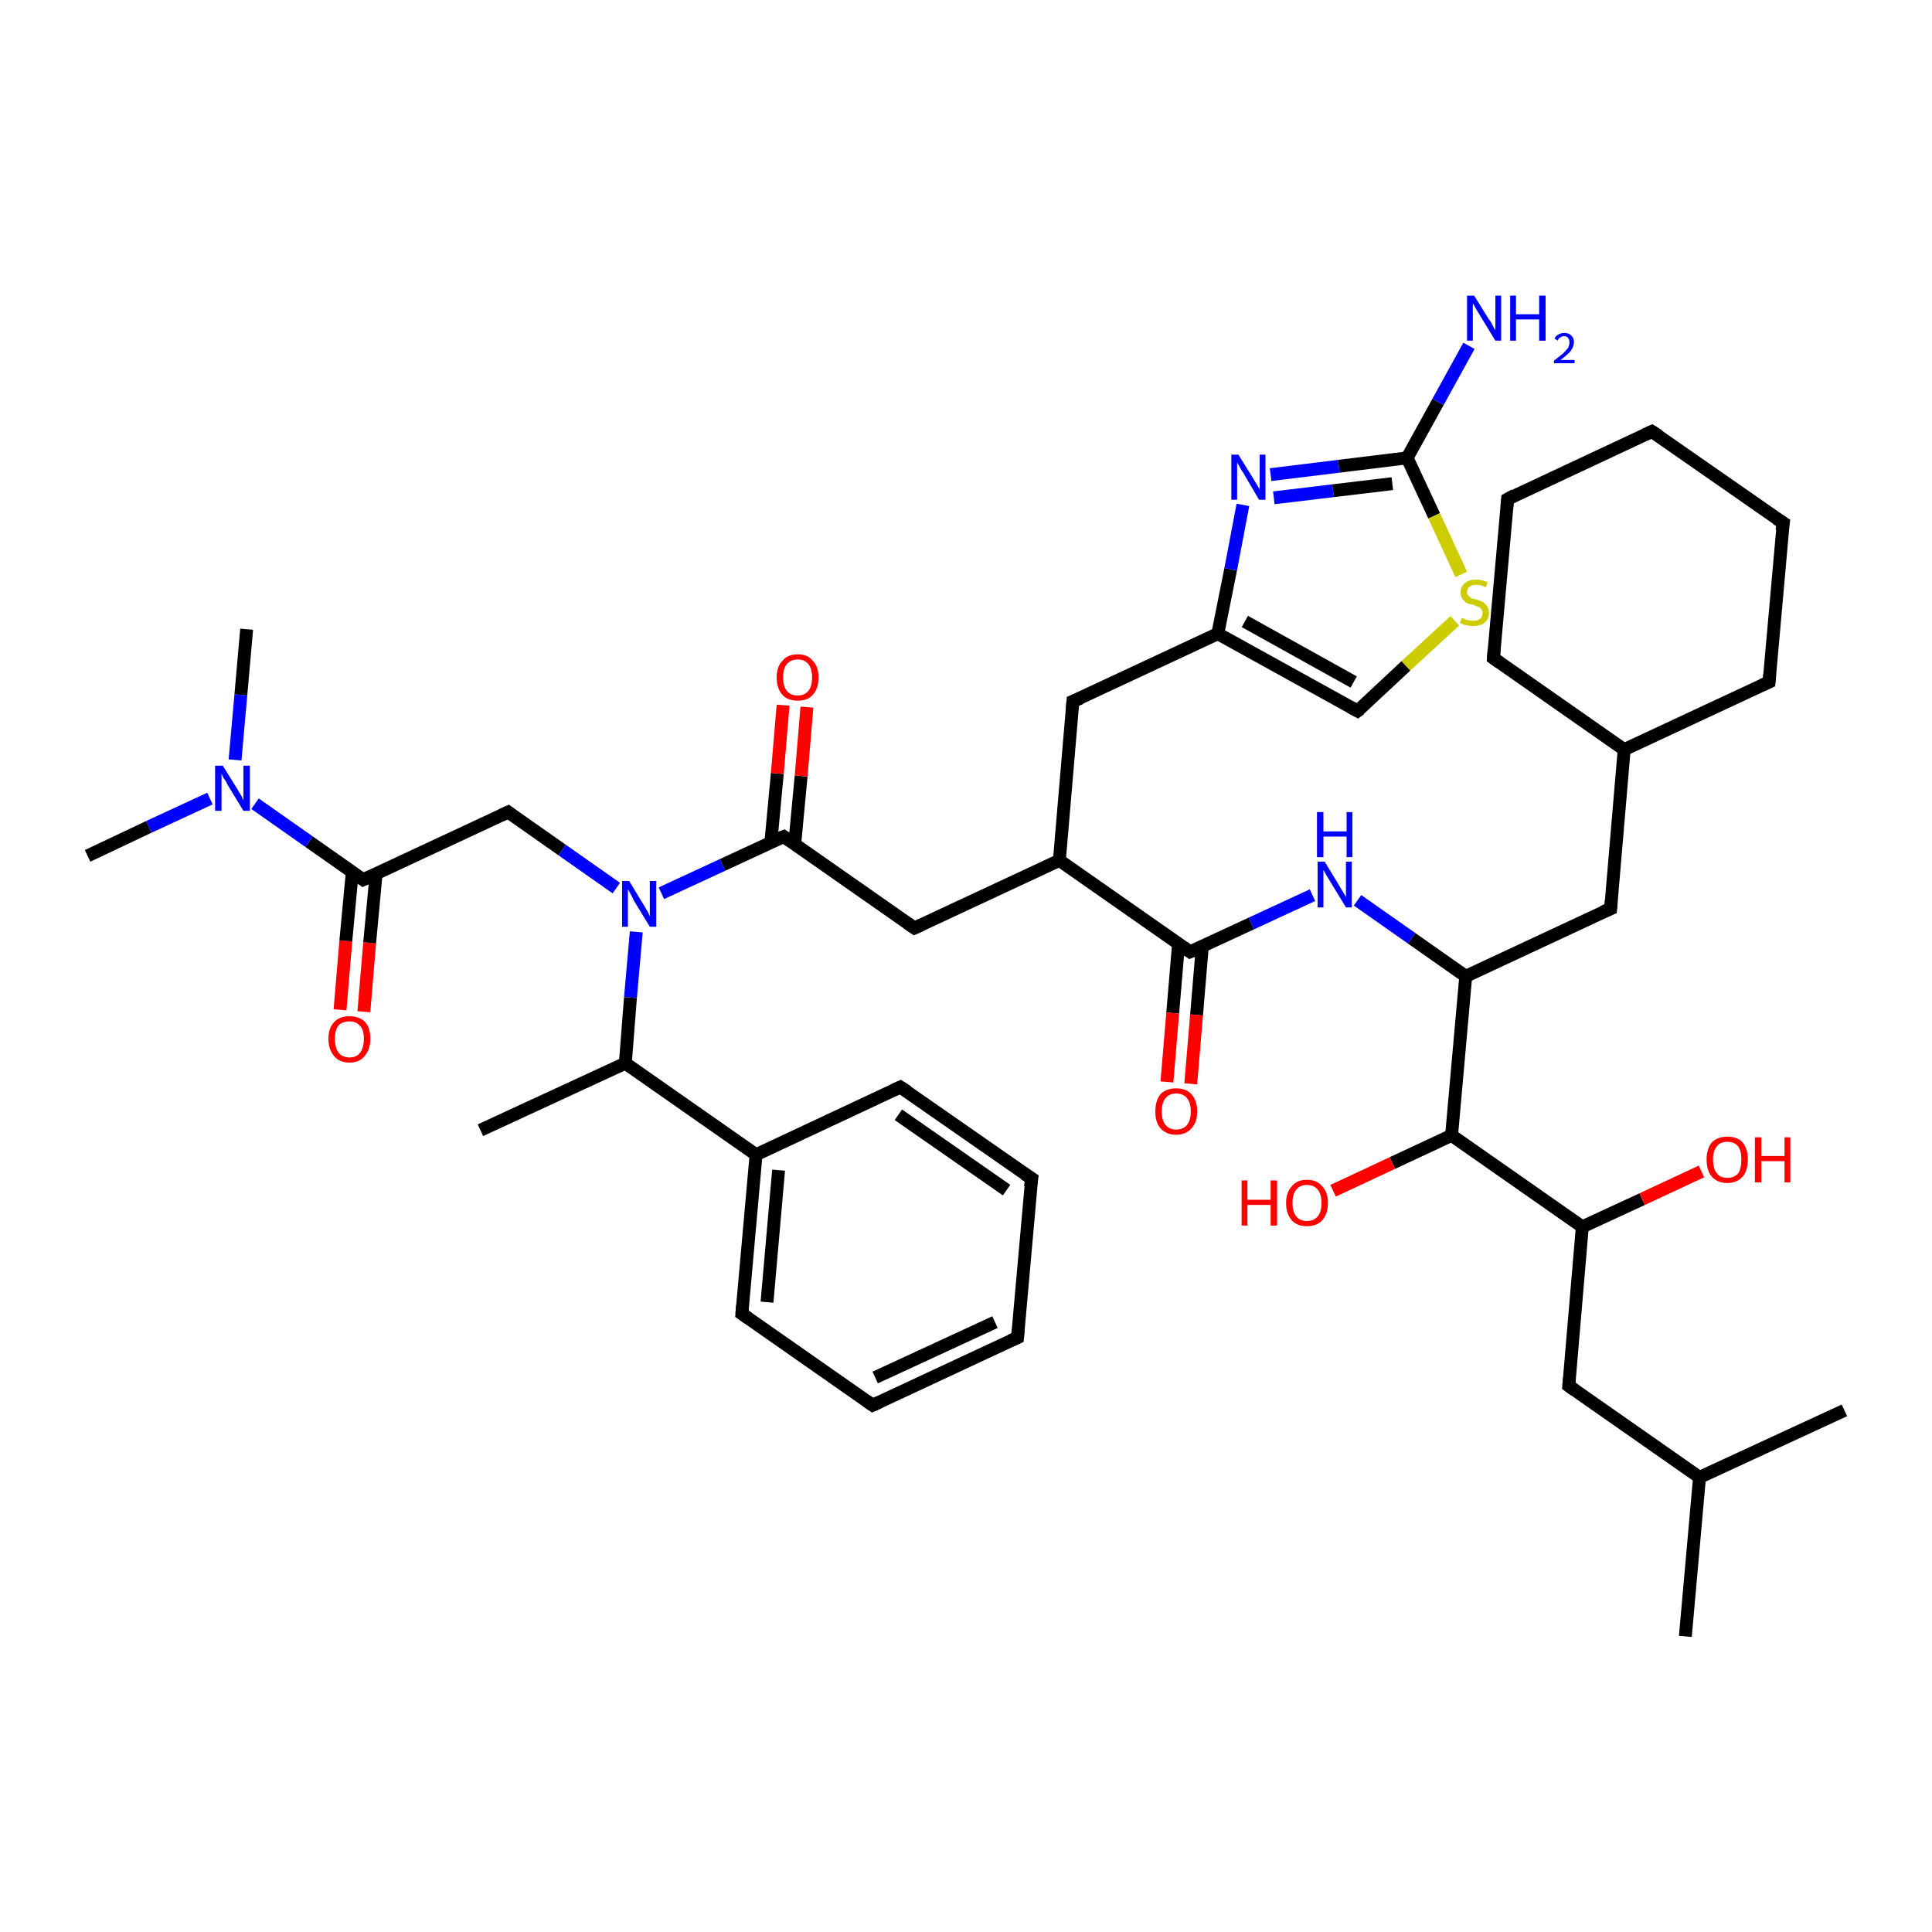 <?xml version='1.0' encoding='iso-8859-1'?>
<svg version='1.1' baseProfile='full'
              xmlns='http://www.w3.org/2000/svg'
                      xmlns:rdkit='http://www.rdkit.org/xml'
                      xmlns:xlink='http://www.w3.org/1999/xlink'
                  xml:space='preserve'
width='300px' height='300px' viewBox='0 0 300 300'>
<!-- END OF HEADER -->
<rect style='opacity:1.0;fill:#FFFFFF;stroke:none' width='300.0' height='300.0' x='0.0' y='0.0'> </rect>
<path class='bond-0 atom-0 atom-1' d='M 52.8,156.8 L 53.7,146.1' style='fill:none;fill-rule:evenodd;stroke:#FF0000;stroke-width:2.0px;stroke-linecap:butt;stroke-linejoin:miter;stroke-opacity:1' />
<path class='bond-0 atom-0 atom-1' d='M 53.7,146.1 L 54.7,135.4' style='fill:none;fill-rule:evenodd;stroke:#000000;stroke-width:2.0px;stroke-linecap:butt;stroke-linejoin:miter;stroke-opacity:1' />
<path class='bond-0 atom-0 atom-1' d='M 56.5,157.1 L 57.4,146.4' style='fill:none;fill-rule:evenodd;stroke:#FF0000;stroke-width:2.0px;stroke-linecap:butt;stroke-linejoin:miter;stroke-opacity:1' />
<path class='bond-0 atom-0 atom-1' d='M 57.4,146.4 L 58.4,135.7' style='fill:none;fill-rule:evenodd;stroke:#000000;stroke-width:2.0px;stroke-linecap:butt;stroke-linejoin:miter;stroke-opacity:1' />
<path class='bond-1 atom-1 atom-2' d='M 56.4,136.6 L 48.0,130.7' style='fill:none;fill-rule:evenodd;stroke:#000000;stroke-width:2.0px;stroke-linecap:butt;stroke-linejoin:miter;stroke-opacity:1' />
<path class='bond-1 atom-1 atom-2' d='M 48.0,130.7 L 39.6,124.8' style='fill:none;fill-rule:evenodd;stroke:#0000FF;stroke-width:2.0px;stroke-linecap:butt;stroke-linejoin:miter;stroke-opacity:1' />
<path class='bond-2 atom-2 atom-3' d='M 32.6,124.0 L 23.1,128.4' style='fill:none;fill-rule:evenodd;stroke:#0000FF;stroke-width:2.0px;stroke-linecap:butt;stroke-linejoin:miter;stroke-opacity:1' />
<path class='bond-2 atom-2 atom-3' d='M 23.1,128.4 L 13.6,132.9' style='fill:none;fill-rule:evenodd;stroke:#000000;stroke-width:2.0px;stroke-linecap:butt;stroke-linejoin:miter;stroke-opacity:1' />
<path class='bond-3 atom-2 atom-4' d='M 36.5,118.0 L 37.4,107.9' style='fill:none;fill-rule:evenodd;stroke:#0000FF;stroke-width:2.0px;stroke-linecap:butt;stroke-linejoin:miter;stroke-opacity:1' />
<path class='bond-3 atom-2 atom-4' d='M 37.4,107.9 L 38.3,97.7' style='fill:none;fill-rule:evenodd;stroke:#000000;stroke-width:2.0px;stroke-linecap:butt;stroke-linejoin:miter;stroke-opacity:1' />
<path class='bond-4 atom-1 atom-5' d='M 56.4,136.6 L 78.9,126.1' style='fill:none;fill-rule:evenodd;stroke:#000000;stroke-width:2.0px;stroke-linecap:butt;stroke-linejoin:miter;stroke-opacity:1' />
<path class='bond-5 atom-5 atom-6' d='M 78.9,126.1 L 87.3,132.0' style='fill:none;fill-rule:evenodd;stroke:#000000;stroke-width:2.0px;stroke-linecap:butt;stroke-linejoin:miter;stroke-opacity:1' />
<path class='bond-5 atom-5 atom-6' d='M 87.3,132.0 L 95.7,137.9' style='fill:none;fill-rule:evenodd;stroke:#0000FF;stroke-width:2.0px;stroke-linecap:butt;stroke-linejoin:miter;stroke-opacity:1' />
<path class='bond-6 atom-6 atom-7' d='M 102.7,138.7 L 112.2,134.3' style='fill:none;fill-rule:evenodd;stroke:#0000FF;stroke-width:2.0px;stroke-linecap:butt;stroke-linejoin:miter;stroke-opacity:1' />
<path class='bond-6 atom-6 atom-7' d='M 112.2,134.3 L 121.7,129.9' style='fill:none;fill-rule:evenodd;stroke:#000000;stroke-width:2.0px;stroke-linecap:butt;stroke-linejoin:miter;stroke-opacity:1' />
<path class='bond-7 atom-7 atom-8' d='M 123.4,131.1 L 124.4,120.5' style='fill:none;fill-rule:evenodd;stroke:#000000;stroke-width:2.0px;stroke-linecap:butt;stroke-linejoin:miter;stroke-opacity:1' />
<path class='bond-7 atom-7 atom-8' d='M 124.4,120.5 L 125.3,109.8' style='fill:none;fill-rule:evenodd;stroke:#FF0000;stroke-width:2.0px;stroke-linecap:butt;stroke-linejoin:miter;stroke-opacity:1' />
<path class='bond-7 atom-7 atom-8' d='M 119.7,130.8 L 120.7,120.1' style='fill:none;fill-rule:evenodd;stroke:#000000;stroke-width:2.0px;stroke-linecap:butt;stroke-linejoin:miter;stroke-opacity:1' />
<path class='bond-7 atom-7 atom-8' d='M 120.7,120.1 L 121.6,109.5' style='fill:none;fill-rule:evenodd;stroke:#FF0000;stroke-width:2.0px;stroke-linecap:butt;stroke-linejoin:miter;stroke-opacity:1' />
<path class='bond-8 atom-7 atom-9' d='M 121.7,129.9 L 142.0,144.1' style='fill:none;fill-rule:evenodd;stroke:#000000;stroke-width:2.0px;stroke-linecap:butt;stroke-linejoin:miter;stroke-opacity:1' />
<path class='bond-9 atom-9 atom-10' d='M 142.0,144.1 L 164.5,133.6' style='fill:none;fill-rule:evenodd;stroke:#000000;stroke-width:2.0px;stroke-linecap:butt;stroke-linejoin:miter;stroke-opacity:1' />
<path class='bond-10 atom-10 atom-11' d='M 164.5,133.6 L 184.8,147.8' style='fill:none;fill-rule:evenodd;stroke:#000000;stroke-width:2.0px;stroke-linecap:butt;stroke-linejoin:miter;stroke-opacity:1' />
<path class='bond-11 atom-11 atom-12' d='M 183.0,146.6 L 182.1,157.3' style='fill:none;fill-rule:evenodd;stroke:#000000;stroke-width:2.0px;stroke-linecap:butt;stroke-linejoin:miter;stroke-opacity:1' />
<path class='bond-11 atom-11 atom-12' d='M 182.1,157.3 L 181.2,168.0' style='fill:none;fill-rule:evenodd;stroke:#FF0000;stroke-width:2.0px;stroke-linecap:butt;stroke-linejoin:miter;stroke-opacity:1' />
<path class='bond-11 atom-11 atom-12' d='M 186.7,146.9 L 185.8,157.6' style='fill:none;fill-rule:evenodd;stroke:#000000;stroke-width:2.0px;stroke-linecap:butt;stroke-linejoin:miter;stroke-opacity:1' />
<path class='bond-11 atom-11 atom-12' d='M 185.8,157.6 L 184.9,168.3' style='fill:none;fill-rule:evenodd;stroke:#FF0000;stroke-width:2.0px;stroke-linecap:butt;stroke-linejoin:miter;stroke-opacity:1' />
<path class='bond-12 atom-11 atom-13' d='M 184.8,147.8 L 194.3,143.4' style='fill:none;fill-rule:evenodd;stroke:#000000;stroke-width:2.0px;stroke-linecap:butt;stroke-linejoin:miter;stroke-opacity:1' />
<path class='bond-12 atom-11 atom-13' d='M 194.3,143.4 L 203.8,139.0' style='fill:none;fill-rule:evenodd;stroke:#0000FF;stroke-width:2.0px;stroke-linecap:butt;stroke-linejoin:miter;stroke-opacity:1' />
<path class='bond-13 atom-13 atom-14' d='M 210.8,139.8 L 219.2,145.7' style='fill:none;fill-rule:evenodd;stroke:#0000FF;stroke-width:2.0px;stroke-linecap:butt;stroke-linejoin:miter;stroke-opacity:1' />
<path class='bond-13 atom-13 atom-14' d='M 219.2,145.7 L 227.6,151.6' style='fill:none;fill-rule:evenodd;stroke:#000000;stroke-width:2.0px;stroke-linecap:butt;stroke-linejoin:miter;stroke-opacity:1' />
<path class='bond-14 atom-14 atom-15' d='M 227.6,151.6 L 250.1,141.1' style='fill:none;fill-rule:evenodd;stroke:#000000;stroke-width:2.0px;stroke-linecap:butt;stroke-linejoin:miter;stroke-opacity:1' />
<path class='bond-15 atom-15 atom-16' d='M 250.1,141.1 L 252.2,116.4' style='fill:none;fill-rule:evenodd;stroke:#000000;stroke-width:2.0px;stroke-linecap:butt;stroke-linejoin:miter;stroke-opacity:1' />
<path class='bond-16 atom-16 atom-17' d='M 252.2,116.4 L 231.9,102.2' style='fill:none;fill-rule:evenodd;stroke:#000000;stroke-width:2.0px;stroke-linecap:butt;stroke-linejoin:miter;stroke-opacity:1' />
<path class='bond-17 atom-17 atom-18' d='M 231.9,102.2 L 234.1,77.5' style='fill:none;fill-rule:evenodd;stroke:#000000;stroke-width:2.0px;stroke-linecap:butt;stroke-linejoin:miter;stroke-opacity:1' />
<path class='bond-18 atom-18 atom-19' d='M 234.1,77.5 L 256.5,67.0' style='fill:none;fill-rule:evenodd;stroke:#000000;stroke-width:2.0px;stroke-linecap:butt;stroke-linejoin:miter;stroke-opacity:1' />
<path class='bond-19 atom-19 atom-20' d='M 256.5,67.0 L 276.9,81.2' style='fill:none;fill-rule:evenodd;stroke:#000000;stroke-width:2.0px;stroke-linecap:butt;stroke-linejoin:miter;stroke-opacity:1' />
<path class='bond-20 atom-20 atom-21' d='M 276.9,81.2 L 274.7,105.9' style='fill:none;fill-rule:evenodd;stroke:#000000;stroke-width:2.0px;stroke-linecap:butt;stroke-linejoin:miter;stroke-opacity:1' />
<path class='bond-21 atom-14 atom-22' d='M 227.6,151.6 L 225.4,176.3' style='fill:none;fill-rule:evenodd;stroke:#000000;stroke-width:2.0px;stroke-linecap:butt;stroke-linejoin:miter;stroke-opacity:1' />
<path class='bond-22 atom-22 atom-23' d='M 225.4,176.3 L 216.2,180.6' style='fill:none;fill-rule:evenodd;stroke:#000000;stroke-width:2.0px;stroke-linecap:butt;stroke-linejoin:miter;stroke-opacity:1' />
<path class='bond-22 atom-22 atom-23' d='M 216.2,180.6 L 207.0,184.9' style='fill:none;fill-rule:evenodd;stroke:#FF0000;stroke-width:2.0px;stroke-linecap:butt;stroke-linejoin:miter;stroke-opacity:1' />
<path class='bond-23 atom-22 atom-24' d='M 225.4,176.3 L 245.7,190.5' style='fill:none;fill-rule:evenodd;stroke:#000000;stroke-width:2.0px;stroke-linecap:butt;stroke-linejoin:miter;stroke-opacity:1' />
<path class='bond-24 atom-24 atom-25' d='M 245.7,190.5 L 255.0,186.2' style='fill:none;fill-rule:evenodd;stroke:#000000;stroke-width:2.0px;stroke-linecap:butt;stroke-linejoin:miter;stroke-opacity:1' />
<path class='bond-24 atom-24 atom-25' d='M 255.0,186.2 L 264.2,181.9' style='fill:none;fill-rule:evenodd;stroke:#FF0000;stroke-width:2.0px;stroke-linecap:butt;stroke-linejoin:miter;stroke-opacity:1' />
<path class='bond-25 atom-24 atom-26' d='M 245.7,190.5 L 243.6,215.2' style='fill:none;fill-rule:evenodd;stroke:#000000;stroke-width:2.0px;stroke-linecap:butt;stroke-linejoin:miter;stroke-opacity:1' />
<path class='bond-26 atom-26 atom-27' d='M 243.6,215.2 L 263.9,229.4' style='fill:none;fill-rule:evenodd;stroke:#000000;stroke-width:2.0px;stroke-linecap:butt;stroke-linejoin:miter;stroke-opacity:1' />
<path class='bond-27 atom-27 atom-28' d='M 263.9,229.4 L 261.7,254.1' style='fill:none;fill-rule:evenodd;stroke:#000000;stroke-width:2.0px;stroke-linecap:butt;stroke-linejoin:miter;stroke-opacity:1' />
<path class='bond-28 atom-27 atom-29' d='M 263.9,229.4 L 286.4,219.0' style='fill:none;fill-rule:evenodd;stroke:#000000;stroke-width:2.0px;stroke-linecap:butt;stroke-linejoin:miter;stroke-opacity:1' />
<path class='bond-29 atom-10 atom-30' d='M 164.5,133.6 L 166.6,108.9' style='fill:none;fill-rule:evenodd;stroke:#000000;stroke-width:2.0px;stroke-linecap:butt;stroke-linejoin:miter;stroke-opacity:1' />
<path class='bond-30 atom-30 atom-31' d='M 166.6,108.9 L 189.1,98.4' style='fill:none;fill-rule:evenodd;stroke:#000000;stroke-width:2.0px;stroke-linecap:butt;stroke-linejoin:miter;stroke-opacity:1' />
<path class='bond-31 atom-31 atom-32' d='M 189.1,98.4 L 191.1,88.4' style='fill:none;fill-rule:evenodd;stroke:#000000;stroke-width:2.0px;stroke-linecap:butt;stroke-linejoin:miter;stroke-opacity:1' />
<path class='bond-31 atom-31 atom-32' d='M 191.1,88.4 L 193.0,78.4' style='fill:none;fill-rule:evenodd;stroke:#0000FF;stroke-width:2.0px;stroke-linecap:butt;stroke-linejoin:miter;stroke-opacity:1' />
<path class='bond-32 atom-32 atom-33' d='M 197.3,73.7 L 207.9,72.4' style='fill:none;fill-rule:evenodd;stroke:#0000FF;stroke-width:2.0px;stroke-linecap:butt;stroke-linejoin:miter;stroke-opacity:1' />
<path class='bond-32 atom-32 atom-33' d='M 207.9,72.4 L 218.5,71.1' style='fill:none;fill-rule:evenodd;stroke:#000000;stroke-width:2.0px;stroke-linecap:butt;stroke-linejoin:miter;stroke-opacity:1' />
<path class='bond-32 atom-32 atom-33' d='M 197.8,77.3 L 207.0,76.2' style='fill:none;fill-rule:evenodd;stroke:#0000FF;stroke-width:2.0px;stroke-linecap:butt;stroke-linejoin:miter;stroke-opacity:1' />
<path class='bond-32 atom-32 atom-33' d='M 207.0,76.2 L 216.2,75.1' style='fill:none;fill-rule:evenodd;stroke:#000000;stroke-width:2.0px;stroke-linecap:butt;stroke-linejoin:miter;stroke-opacity:1' />
<path class='bond-33 atom-33 atom-34' d='M 218.5,71.1 L 222.7,80.1' style='fill:none;fill-rule:evenodd;stroke:#000000;stroke-width:2.0px;stroke-linecap:butt;stroke-linejoin:miter;stroke-opacity:1' />
<path class='bond-33 atom-33 atom-34' d='M 222.7,80.1 L 226.9,89.2' style='fill:none;fill-rule:evenodd;stroke:#CCCC00;stroke-width:2.0px;stroke-linecap:butt;stroke-linejoin:miter;stroke-opacity:1' />
<path class='bond-34 atom-34 atom-35' d='M 225.9,96.4 L 218.3,103.4' style='fill:none;fill-rule:evenodd;stroke:#CCCC00;stroke-width:2.0px;stroke-linecap:butt;stroke-linejoin:miter;stroke-opacity:1' />
<path class='bond-34 atom-34 atom-35' d='M 218.3,103.4 L 210.8,110.4' style='fill:none;fill-rule:evenodd;stroke:#000000;stroke-width:2.0px;stroke-linecap:butt;stroke-linejoin:miter;stroke-opacity:1' />
<path class='bond-35 atom-33 atom-36' d='M 218.5,71.1 L 223.3,62.4' style='fill:none;fill-rule:evenodd;stroke:#000000;stroke-width:2.0px;stroke-linecap:butt;stroke-linejoin:miter;stroke-opacity:1' />
<path class='bond-35 atom-33 atom-36' d='M 223.3,62.4 L 228.1,53.7' style='fill:none;fill-rule:evenodd;stroke:#0000FF;stroke-width:2.0px;stroke-linecap:butt;stroke-linejoin:miter;stroke-opacity:1' />
<path class='bond-36 atom-6 atom-37' d='M 98.8,144.7 L 97.9,154.9' style='fill:none;fill-rule:evenodd;stroke:#0000FF;stroke-width:2.0px;stroke-linecap:butt;stroke-linejoin:miter;stroke-opacity:1' />
<path class='bond-36 atom-6 atom-37' d='M 97.9,154.9 L 97.1,165.1' style='fill:none;fill-rule:evenodd;stroke:#000000;stroke-width:2.0px;stroke-linecap:butt;stroke-linejoin:miter;stroke-opacity:1' />
<path class='bond-37 atom-37 atom-38' d='M 97.1,165.1 L 117.4,179.3' style='fill:none;fill-rule:evenodd;stroke:#000000;stroke-width:2.0px;stroke-linecap:butt;stroke-linejoin:miter;stroke-opacity:1' />
<path class='bond-38 atom-38 atom-39' d='M 117.4,179.3 L 115.2,204.0' style='fill:none;fill-rule:evenodd;stroke:#000000;stroke-width:2.0px;stroke-linecap:butt;stroke-linejoin:miter;stroke-opacity:1' />
<path class='bond-38 atom-38 atom-39' d='M 120.9,181.7 L 119.1,202.2' style='fill:none;fill-rule:evenodd;stroke:#000000;stroke-width:2.0px;stroke-linecap:butt;stroke-linejoin:miter;stroke-opacity:1' />
<path class='bond-39 atom-39 atom-40' d='M 115.2,204.0 L 135.5,218.2' style='fill:none;fill-rule:evenodd;stroke:#000000;stroke-width:2.0px;stroke-linecap:butt;stroke-linejoin:miter;stroke-opacity:1' />
<path class='bond-40 atom-40 atom-41' d='M 135.5,218.2 L 158.0,207.7' style='fill:none;fill-rule:evenodd;stroke:#000000;stroke-width:2.0px;stroke-linecap:butt;stroke-linejoin:miter;stroke-opacity:1' />
<path class='bond-40 atom-40 atom-41' d='M 135.9,213.9 L 154.5,205.3' style='fill:none;fill-rule:evenodd;stroke:#000000;stroke-width:2.0px;stroke-linecap:butt;stroke-linejoin:miter;stroke-opacity:1' />
<path class='bond-41 atom-41 atom-42' d='M 158.0,207.7 L 160.2,183.0' style='fill:none;fill-rule:evenodd;stroke:#000000;stroke-width:2.0px;stroke-linecap:butt;stroke-linejoin:miter;stroke-opacity:1' />
<path class='bond-42 atom-42 atom-43' d='M 160.2,183.0 L 139.8,168.8' style='fill:none;fill-rule:evenodd;stroke:#000000;stroke-width:2.0px;stroke-linecap:butt;stroke-linejoin:miter;stroke-opacity:1' />
<path class='bond-42 atom-42 atom-43' d='M 156.3,184.8 L 139.5,173.1' style='fill:none;fill-rule:evenodd;stroke:#000000;stroke-width:2.0px;stroke-linecap:butt;stroke-linejoin:miter;stroke-opacity:1' />
<path class='bond-43 atom-37 atom-44' d='M 97.1,165.1 L 74.6,175.5' style='fill:none;fill-rule:evenodd;stroke:#000000;stroke-width:2.0px;stroke-linecap:butt;stroke-linejoin:miter;stroke-opacity:1' />
<path class='bond-44 atom-21 atom-16' d='M 274.7,105.9 L 252.2,116.4' style='fill:none;fill-rule:evenodd;stroke:#000000;stroke-width:2.0px;stroke-linecap:butt;stroke-linejoin:miter;stroke-opacity:1' />
<path class='bond-45 atom-35 atom-31' d='M 210.8,110.4 L 189.1,98.4' style='fill:none;fill-rule:evenodd;stroke:#000000;stroke-width:2.0px;stroke-linecap:butt;stroke-linejoin:miter;stroke-opacity:1' />
<path class='bond-45 atom-35 atom-31' d='M 210.2,105.9 L 193.3,96.5' style='fill:none;fill-rule:evenodd;stroke:#000000;stroke-width:2.0px;stroke-linecap:butt;stroke-linejoin:miter;stroke-opacity:1' />
<path class='bond-46 atom-43 atom-38' d='M 139.8,168.8 L 117.4,179.3' style='fill:none;fill-rule:evenodd;stroke:#000000;stroke-width:2.0px;stroke-linecap:butt;stroke-linejoin:miter;stroke-opacity:1' />
<path d='M 56.0,136.3 L 56.4,136.6 L 57.5,136.1' style='fill:none;stroke:#000000;stroke-width:2.0px;stroke-linecap:butt;stroke-linejoin:miter;stroke-opacity:1;' />
<path d='M 77.8,126.6 L 78.9,126.1 L 79.3,126.4' style='fill:none;stroke:#000000;stroke-width:2.0px;stroke-linecap:butt;stroke-linejoin:miter;stroke-opacity:1;' />
<path d='M 121.2,130.1 L 121.7,129.9 L 122.7,130.6' style='fill:none;stroke:#000000;stroke-width:2.0px;stroke-linecap:butt;stroke-linejoin:miter;stroke-opacity:1;' />
<path d='M 141.0,143.4 L 142.0,144.1 L 143.1,143.6' style='fill:none;stroke:#000000;stroke-width:2.0px;stroke-linecap:butt;stroke-linejoin:miter;stroke-opacity:1;' />
<path d='M 183.8,147.1 L 184.8,147.8 L 185.3,147.6' style='fill:none;stroke:#000000;stroke-width:2.0px;stroke-linecap:butt;stroke-linejoin:miter;stroke-opacity:1;' />
<path d='M 248.9,141.6 L 250.1,141.1 L 250.2,139.9' style='fill:none;stroke:#000000;stroke-width:2.0px;stroke-linecap:butt;stroke-linejoin:miter;stroke-opacity:1;' />
<path d='M 232.9,102.9 L 231.9,102.2 L 232.0,100.9' style='fill:none;stroke:#000000;stroke-width:2.0px;stroke-linecap:butt;stroke-linejoin:miter;stroke-opacity:1;' />
<path d='M 234.0,78.7 L 234.1,77.5 L 235.2,76.9' style='fill:none;stroke:#000000;stroke-width:2.0px;stroke-linecap:butt;stroke-linejoin:miter;stroke-opacity:1;' />
<path d='M 255.4,67.5 L 256.5,67.0 L 257.6,67.7' style='fill:none;stroke:#000000;stroke-width:2.0px;stroke-linecap:butt;stroke-linejoin:miter;stroke-opacity:1;' />
<path d='M 275.8,80.5 L 276.9,81.2 L 276.7,82.4' style='fill:none;stroke:#000000;stroke-width:2.0px;stroke-linecap:butt;stroke-linejoin:miter;stroke-opacity:1;' />
<path d='M 274.8,104.7 L 274.7,105.9 L 273.6,106.4' style='fill:none;stroke:#000000;stroke-width:2.0px;stroke-linecap:butt;stroke-linejoin:miter;stroke-opacity:1;' />
<path d='M 243.7,214.0 L 243.6,215.2 L 244.6,215.9' style='fill:none;stroke:#000000;stroke-width:2.0px;stroke-linecap:butt;stroke-linejoin:miter;stroke-opacity:1;' />
<path d='M 166.5,110.1 L 166.6,108.9 L 167.8,108.4' style='fill:none;stroke:#000000;stroke-width:2.0px;stroke-linecap:butt;stroke-linejoin:miter;stroke-opacity:1;' />
<path d='M 211.2,110.1 L 210.8,110.4 L 209.7,109.8' style='fill:none;stroke:#000000;stroke-width:2.0px;stroke-linecap:butt;stroke-linejoin:miter;stroke-opacity:1;' />
<path d='M 115.3,202.7 L 115.2,204.0 L 116.2,204.7' style='fill:none;stroke:#000000;stroke-width:2.0px;stroke-linecap:butt;stroke-linejoin:miter;stroke-opacity:1;' />
<path d='M 134.5,217.5 L 135.5,218.2 L 136.6,217.7' style='fill:none;stroke:#000000;stroke-width:2.0px;stroke-linecap:butt;stroke-linejoin:miter;stroke-opacity:1;' />
<path d='M 156.9,208.2 L 158.0,207.7 L 158.1,206.5' style='fill:none;stroke:#000000;stroke-width:2.0px;stroke-linecap:butt;stroke-linejoin:miter;stroke-opacity:1;' />
<path d='M 160.0,184.3 L 160.2,183.0 L 159.1,182.3' style='fill:none;stroke:#000000;stroke-width:2.0px;stroke-linecap:butt;stroke-linejoin:miter;stroke-opacity:1;' />
<path d='M 140.9,169.5 L 139.8,168.8 L 138.7,169.3' style='fill:none;stroke:#000000;stroke-width:2.0px;stroke-linecap:butt;stroke-linejoin:miter;stroke-opacity:1;' />
<path class='atom-0' d='M 51.0 161.3
Q 51.0 159.6, 51.9 158.7
Q 52.7 157.8, 54.3 157.8
Q 55.8 157.8, 56.7 158.7
Q 57.5 159.6, 57.5 161.3
Q 57.5 163.0, 56.6 164.0
Q 55.8 165.0, 54.3 165.0
Q 52.7 165.0, 51.9 164.0
Q 51.0 163.0, 51.0 161.3
M 54.3 164.2
Q 55.3 164.2, 55.9 163.5
Q 56.5 162.7, 56.5 161.3
Q 56.5 159.9, 55.9 159.3
Q 55.3 158.6, 54.3 158.6
Q 53.2 158.6, 52.6 159.2
Q 52.0 159.9, 52.0 161.3
Q 52.0 162.7, 52.6 163.5
Q 53.2 164.2, 54.3 164.2
' fill='#FF0000'/>
<path class='atom-2' d='M 34.6 118.9
L 36.9 122.6
Q 37.1 123.0, 37.5 123.6
Q 37.8 124.3, 37.8 124.3
L 37.8 118.9
L 38.8 118.9
L 38.8 125.9
L 37.8 125.9
L 35.3 121.8
Q 35.1 121.3, 34.7 120.8
Q 34.5 120.3, 34.4 120.1
L 34.4 125.9
L 33.4 125.9
L 33.4 118.9
L 34.6 118.9
' fill='#0000FF'/>
<path class='atom-6' d='M 97.7 136.8
L 100.0 140.6
Q 100.2 140.9, 100.6 141.6
Q 100.9 142.3, 100.9 142.3
L 100.9 136.8
L 101.9 136.8
L 101.9 143.9
L 100.9 143.9
L 98.4 139.8
Q 98.2 139.3, 97.9 138.8
Q 97.6 138.2, 97.5 138.1
L 97.5 143.9
L 96.6 143.9
L 96.6 136.8
L 97.7 136.8
' fill='#0000FF'/>
<path class='atom-8' d='M 120.6 105.2
Q 120.6 103.5, 121.5 102.6
Q 122.3 101.6, 123.9 101.6
Q 125.4 101.6, 126.2 102.6
Q 127.1 103.5, 127.1 105.2
Q 127.1 106.9, 126.2 107.9
Q 125.4 108.8, 123.9 108.8
Q 122.3 108.8, 121.5 107.9
Q 120.6 106.9, 120.6 105.2
M 123.9 108.0
Q 124.9 108.0, 125.5 107.3
Q 126.1 106.6, 126.1 105.2
Q 126.1 103.8, 125.5 103.1
Q 124.9 102.4, 123.9 102.4
Q 122.8 102.4, 122.2 103.1
Q 121.6 103.8, 121.6 105.2
Q 121.6 106.6, 122.2 107.3
Q 122.8 108.0, 123.9 108.0
' fill='#FF0000'/>
<path class='atom-12' d='M 179.4 172.6
Q 179.4 170.9, 180.2 169.9
Q 181.1 169.0, 182.6 169.0
Q 184.2 169.0, 185.0 169.9
Q 185.9 170.9, 185.9 172.6
Q 185.9 174.3, 185.0 175.2
Q 184.2 176.2, 182.6 176.2
Q 181.1 176.2, 180.2 175.2
Q 179.4 174.3, 179.4 172.6
M 182.6 175.4
Q 183.7 175.4, 184.3 174.7
Q 184.9 174.0, 184.9 172.6
Q 184.9 171.2, 184.3 170.5
Q 183.7 169.8, 182.6 169.8
Q 181.6 169.8, 181.0 170.5
Q 180.4 171.2, 180.4 172.6
Q 180.4 174.0, 181.0 174.7
Q 181.6 175.4, 182.6 175.4
' fill='#FF0000'/>
<path class='atom-13' d='M 205.7 133.8
L 208.0 137.6
Q 208.2 137.9, 208.6 138.6
Q 209.0 139.3, 209.0 139.3
L 209.0 133.8
L 209.9 133.8
L 209.9 140.9
L 209.0 140.9
L 206.5 136.8
Q 206.2 136.3, 205.9 135.8
Q 205.6 135.2, 205.5 135.1
L 205.5 140.9
L 204.6 140.9
L 204.6 133.8
L 205.7 133.8
' fill='#0000FF'/>
<path class='atom-13' d='M 204.5 126.1
L 205.5 126.1
L 205.5 129.1
L 209.1 129.1
L 209.1 126.1
L 210.0 126.1
L 210.0 133.1
L 209.1 133.1
L 209.1 129.9
L 205.5 129.9
L 205.5 133.1
L 204.5 133.1
L 204.5 126.1
' fill='#0000FF'/>
<path class='atom-23' d='M 192.8 183.3
L 193.7 183.3
L 193.7 186.3
L 197.3 186.3
L 197.3 183.3
L 198.3 183.3
L 198.3 190.3
L 197.3 190.3
L 197.3 187.1
L 193.7 187.1
L 193.7 190.3
L 192.8 190.3
L 192.8 183.3
' fill='#FF0000'/>
<path class='atom-23' d='M 199.7 186.8
Q 199.7 185.1, 200.6 184.2
Q 201.4 183.2, 202.9 183.2
Q 204.5 183.2, 205.3 184.2
Q 206.2 185.1, 206.2 186.8
Q 206.2 188.5, 205.3 189.5
Q 204.5 190.4, 202.9 190.4
Q 201.4 190.4, 200.6 189.5
Q 199.7 188.5, 199.7 186.8
M 202.9 189.6
Q 204.0 189.6, 204.6 188.9
Q 205.2 188.2, 205.2 186.8
Q 205.2 185.4, 204.6 184.7
Q 204.0 184.0, 202.9 184.0
Q 201.9 184.0, 201.3 184.7
Q 200.7 185.4, 200.7 186.8
Q 200.7 188.2, 201.3 188.9
Q 201.9 189.6, 202.9 189.6
' fill='#FF0000'/>
<path class='atom-25' d='M 265.0 180.0
Q 265.0 178.4, 265.8 177.4
Q 266.7 176.5, 268.2 176.5
Q 269.8 176.5, 270.6 177.4
Q 271.4 178.4, 271.4 180.0
Q 271.4 181.8, 270.6 182.7
Q 269.7 183.7, 268.2 183.7
Q 266.7 183.7, 265.8 182.7
Q 265.0 181.8, 265.0 180.0
M 268.2 182.9
Q 269.3 182.9, 269.9 182.2
Q 270.4 181.5, 270.4 180.0
Q 270.4 178.7, 269.9 178.0
Q 269.3 177.3, 268.2 177.3
Q 267.1 177.3, 266.6 178.0
Q 266.0 178.7, 266.0 180.0
Q 266.0 181.5, 266.6 182.2
Q 267.1 182.9, 268.2 182.9
' fill='#FF0000'/>
<path class='atom-25' d='M 272.5 176.6
L 273.5 176.6
L 273.5 179.5
L 277.1 179.5
L 277.1 176.6
L 278.0 176.6
L 278.0 183.6
L 277.1 183.6
L 277.1 180.3
L 273.5 180.3
L 273.5 183.6
L 272.5 183.6
L 272.5 176.6
' fill='#FF0000'/>
<path class='atom-32' d='M 192.3 70.6
L 194.6 74.3
Q 194.8 74.7, 195.2 75.3
Q 195.6 76.0, 195.6 76.0
L 195.6 70.6
L 196.5 70.6
L 196.5 77.6
L 195.5 77.6
L 193.1 73.5
Q 192.8 73.1, 192.5 72.5
Q 192.2 72.0, 192.1 71.8
L 192.1 77.6
L 191.2 77.6
L 191.2 70.6
L 192.3 70.6
' fill='#0000FF'/>
<path class='atom-34' d='M 227.0 95.9
Q 227.0 96.0, 227.4 96.1
Q 227.7 96.3, 228.1 96.3
Q 228.4 96.4, 228.8 96.4
Q 229.4 96.4, 229.8 96.1
Q 230.2 95.8, 230.2 95.2
Q 230.2 94.8, 230.0 94.6
Q 229.8 94.3, 229.5 94.2
Q 229.2 94.1, 228.7 93.9
Q 228.1 93.8, 227.7 93.6
Q 227.4 93.4, 227.1 93.0
Q 226.8 92.6, 226.8 92.0
Q 226.8 91.1, 227.4 90.6
Q 228.0 90.0, 229.2 90.0
Q 230.0 90.0, 231.0 90.4
L 230.7 91.2
Q 229.9 90.8, 229.3 90.8
Q 228.6 90.8, 228.2 91.1
Q 227.8 91.4, 227.8 91.9
Q 227.8 92.3, 228.0 92.5
Q 228.2 92.7, 228.5 92.9
Q 228.8 93.0, 229.3 93.1
Q 229.9 93.3, 230.3 93.5
Q 230.6 93.7, 230.9 94.1
Q 231.2 94.5, 231.2 95.2
Q 231.2 96.2, 230.5 96.7
Q 229.9 97.2, 228.8 97.2
Q 228.2 97.2, 227.7 97.1
Q 227.2 97.0, 226.7 96.7
L 227.0 95.9
' fill='#CCCC00'/>
<path class='atom-36' d='M 228.9 45.9
L 231.2 49.6
Q 231.5 49.9, 231.8 50.6
Q 232.2 51.3, 232.2 51.3
L 232.2 45.9
L 233.1 45.9
L 233.1 52.9
L 232.2 52.9
L 229.7 48.8
Q 229.4 48.3, 229.1 47.8
Q 228.8 47.2, 228.7 47.1
L 228.7 52.9
L 227.8 52.9
L 227.8 45.9
L 228.9 45.9
' fill='#0000FF'/>
<path class='atom-36' d='M 234.5 45.9
L 235.4 45.9
L 235.4 48.8
L 239.0 48.8
L 239.0 45.9
L 240.0 45.9
L 240.0 52.9
L 239.0 52.9
L 239.0 49.6
L 235.4 49.6
L 235.4 52.9
L 234.5 52.9
L 234.5 45.9
' fill='#0000FF'/>
<path class='atom-36' d='M 241.4 52.6
Q 241.5 52.2, 241.9 52.0
Q 242.3 51.7, 242.9 51.7
Q 243.6 51.7, 244.0 52.1
Q 244.4 52.5, 244.4 53.1
Q 244.4 53.8, 243.9 54.5
Q 243.4 55.1, 242.3 55.9
L 244.5 55.9
L 244.5 56.4
L 241.3 56.4
L 241.3 56.0
Q 242.2 55.3, 242.7 54.9
Q 243.2 54.4, 243.5 54.0
Q 243.7 53.6, 243.7 53.2
Q 243.7 52.7, 243.5 52.5
Q 243.3 52.2, 242.9 52.2
Q 242.5 52.2, 242.3 52.4
Q 242.0 52.5, 241.9 52.9
L 241.4 52.6
' fill='#0000FF'/>
</svg>
